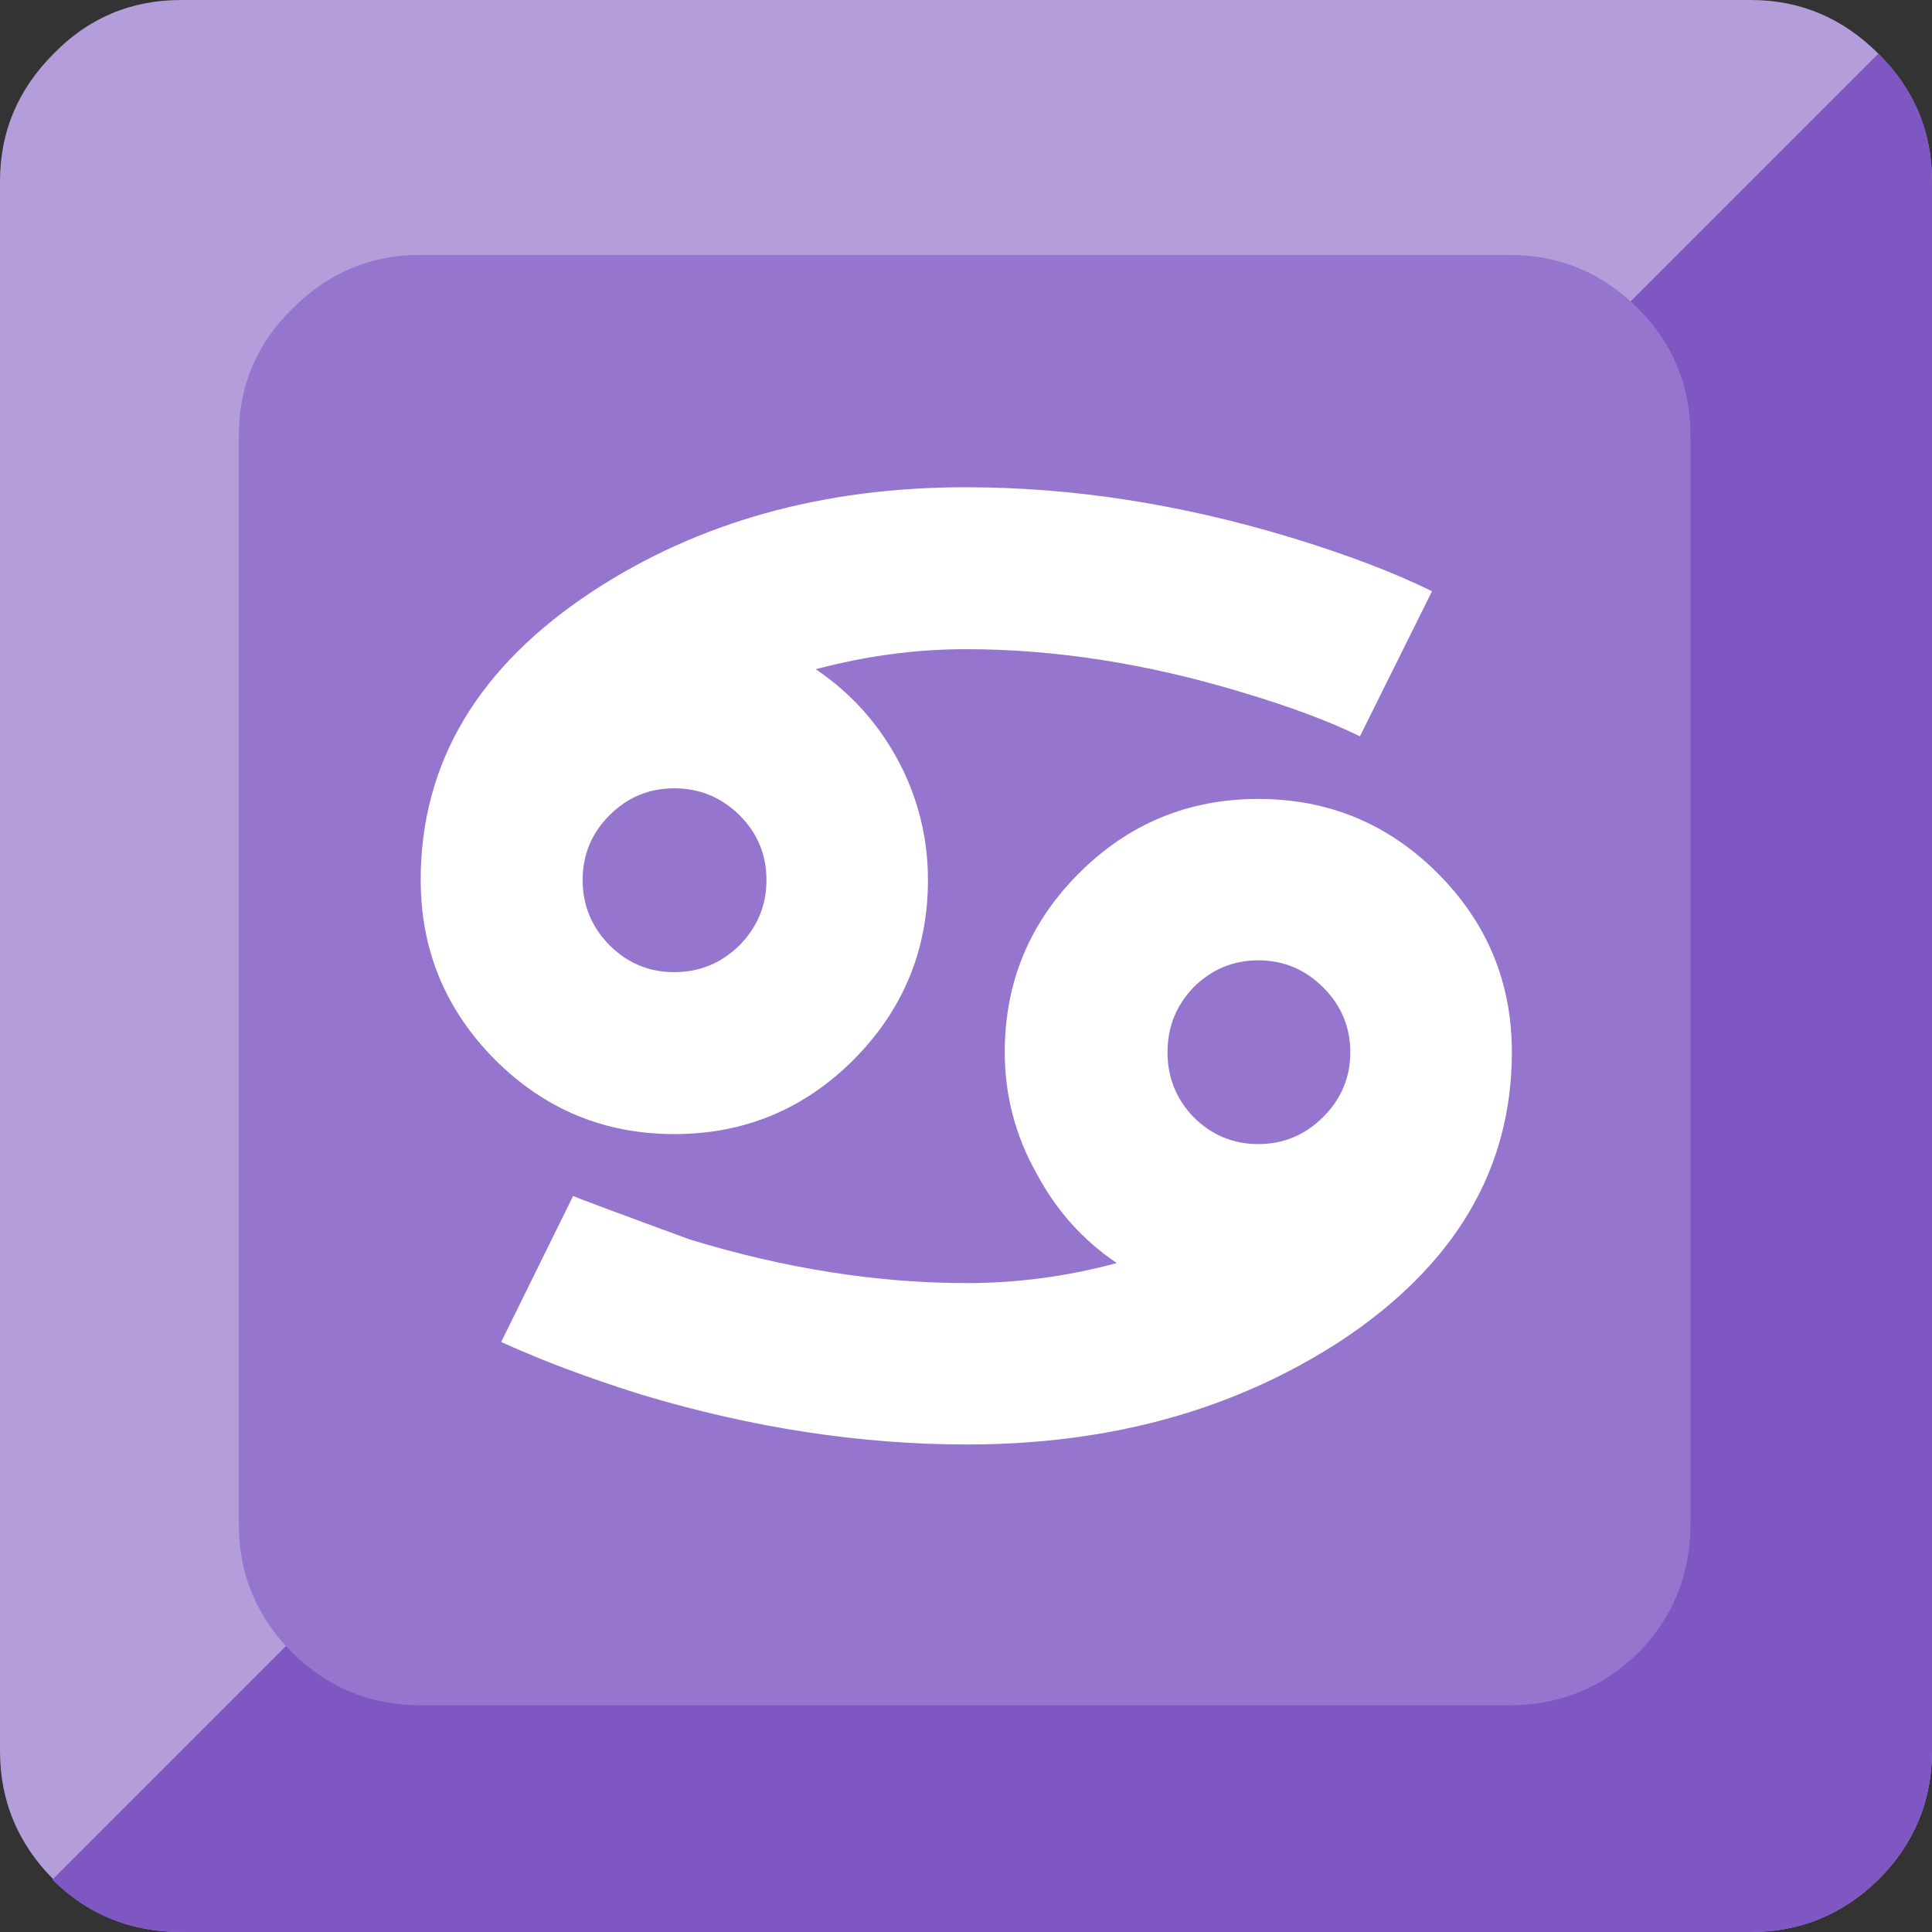 
<svg xmlns="http://www.w3.org/2000/svg" version="1.1" xmlns:xlink="http://www.w3.org/1999/xlink" preserveAspectRatio="none" x="0px" y="0px" width="72px" height="72px" viewBox="0 0 72 72">
<rect x="0" y="0" width="72" height="72" fill="#333333" stroke="none"/>
<defs>
<g id="Layer1_0_MEMBER_0_MEMBER_0_FILL">
<path fill="#B39DDB" stroke="none" d="
M 72 6.75
Q 72 4 70 2 68 0 65.25 0
L 6.75 0
Q 3.95 0 2 2 0 4 0 6.75
L 0 65.25
Q 0 68.05 2 70.05 3.95 72 6.75 72
L 65.25 72
Q 68 72 70 70.05 72 68.05 72 65.25
L 72 6.75 Z"/>
</g>

<g id="Layer1_0_MEMBER_0_MEMBER_1_MEMBER_0_FILL">
<path fill="#7E57C2" stroke="none" d="
M 72 6.75
Q 72 3.95 70 2
L 1.95 70.05
Q 3.9 72 6.75 72
L 65.25 72
Q 68 72 70 70.05 72 68.05 72 65.25
L 72 6.75 Z"/>
</g>

<g id="Layer1_0_MEMBER_0_MEMBER_2_FILL">
<path fill="#9575CD" stroke="none" d="
M 63 16.25
Q 63 13.45 61.05 11.5 59.05 9.5 56.25 9.5
L 15.65 9.5
Q 12.9 9.5 10.9 11.5 8.9 13.45 8.9 16.25
L 8.9 56.8
Q 8.9 59.6 10.9 61.6 12.9 63.55 15.65 63.55
L 56.25 63.55
Q 59.05 63.55 61.05 61.6 63 59.6 63 56.8
L 63 16.25 Z"/>
</g>

<g id="Layer0_0_MEMBER_0_FILL">
<path fill="#FFFFFF" stroke="none" d="
M 48.4 28.9
Q 43.95 28.9 40.8 32.05 37.65 35.2 37.65 39.65 37.65 42.4 39 44.8 40.25 47.15 42.4 48.6 39.25 49.45 36.05 49.45 30.35 49.45 24.3 47.6 19.4 45.8 19.35 45.75
L 16.3 51.95
Q 16.95 52.25 18.05 52.7 20.05 53.5 22.3 54.2 29.3 56.3 36.05 56.3 45.15 56.3 51.9 51.9 59.15 47.1 59.15 39.65 59.15 35.2 56 32.05 52.85 28.9 48.4 28.9
M 45.65 36.9
Q 46.8 35.75 48.4 35.75 50 35.75 51.15 36.9 52.3 38.05 52.3 39.65 52.3 41.25 51.15 42.4 50 43.55 48.4 43.55 46.8 43.55 45.65 42.4 44.55 41.25 44.55 39.65 44.55 38.05 45.65 36.9 Z"/>
</g>

<g id="Layer0_0_MEMBER_1_FILL">
<path fill="#FFFFFF" stroke="none" d="
M 115.05 27.6
Q 108.75 24.5 99.55 21.7 81.4 16.2 63.95 16.2 40.45 16.2 23.05 27.6 4.2 40 4.2 59.25 4.2 70.75 12.35 78.95 20.5 87.1 32 87.1 43.5 87.1 51.65 78.95 59.8 70.75 59.8 59.25 59.8 52.2 56.45 46 53.15 39.95 47.5 36.15 55.75 33.95 63.95 33.95 78.65 33.95 94.3 38.7 102.15 41.05 107.15 43.5
L 115.05 27.6
M 39.15 66.4
Q 36.15 69.35 32 69.35 27.85 69.35 24.9 66.4 21.95 63.4 21.95 59.25 21.95 55.1 24.9 52.15 27.85 49.2 32 49.2 36.15 49.2 39.15 52.15 42.1 55.1 42.1 59.25 42.1 63.4 39.15 66.4 Z"/>
</g>
</defs>

<g id="Layer_1">
<g transform="matrix( 1, 0, 0, 1, 0,0) ">
<use xlink:href="#Layer1_0_MEMBER_0_MEMBER_0_FILL"/>
</g>

<g transform="matrix( 1, 0, 0, 1, 0,0) ">
<use xlink:href="#Layer1_0_MEMBER_0_MEMBER_1_MEMBER_0_FILL"/>
</g>

<g transform="matrix( 1, 0, 0, 1, 0,0) ">
<use xlink:href="#Layer1_0_MEMBER_0_MEMBER_2_FILL"/>
</g>
</g>

<g transform="matrix( 0.879, 0, 0, 0.878, 4.35,4.4) ">
<use xlink:href="#Layer0_0_MEMBER_0_FILL"/>
</g>

<g transform="matrix( 0.34, 0, 0, 0.34, 14.25,12.65) ">
<use xlink:href="#Layer0_0_MEMBER_1_FILL"/>
</g>
</svg>
